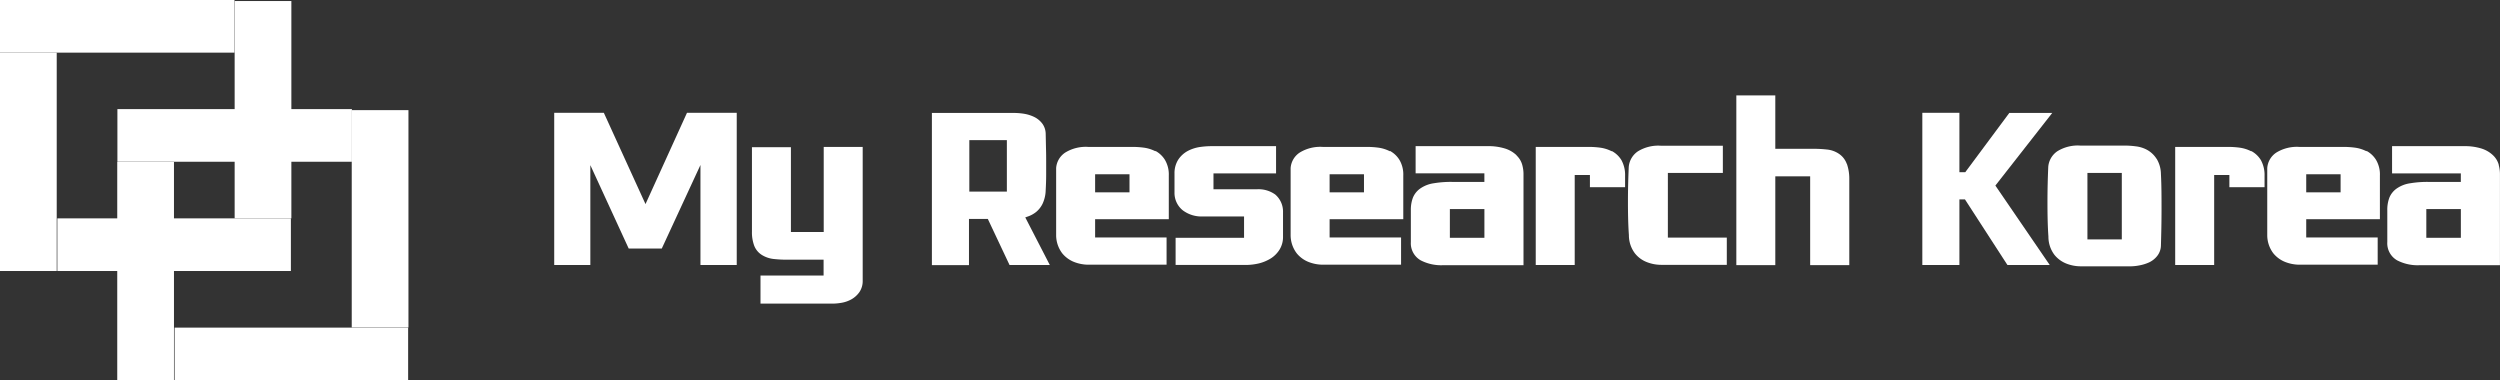 <svg id="LOGOmyresearchkorea" xmlns="http://www.w3.org/2000/svg" width="409.697" height="62.317" viewBox="0 0 409.697 62.317">
  <rect x="0" y="0" width="409.697" height="62.317" fill="#333333" stroke="none"/>
  <g id="그룹_17" data-name="그룹 17">
    <g id="그룹_1" data-name="그룹 1">
      <rect id="사각형_2" data-name="사각형 2" width="9.295" height="35.785" transform="translate(0 8.627)" fill="#fff"/>
      <rect id="사각형_3" data-name="사각형 3" width="8.627" height="38.272" transform="translate(9.399 44.412) rotate(-90)" fill="#fff"/>
      <rect id="사각형_4" data-name="사각형 4" width="8.627" height="38.428" transform="translate(38.428) rotate(90)" fill="#fff"/>
      <rect id="사각형_5" data-name="사각형 5" width="9.295" height="35.785" transform="translate(19.214 26.532)" fill="#fff"/>
      <rect id="사각형_6" data-name="사각형 6" width="9.295" height="35.616" transform="translate(66.937 53.665) rotate(180)" fill="#fff"/>
      <rect id="사각형_7" data-name="사각형 7" width="8.627" height="38.272" transform="translate(28.613 62.317) rotate(-90)" fill="#fff"/>
      <rect id="사각형_8" data-name="사각형 8" width="8.627" height="38.428" transform="translate(57.668 17.88) rotate(90)" fill="#fff"/>
      <rect id="사각형_9" data-name="사각형 9" width="9.295" height="35.616" transform="translate(47.749 35.785) rotate(180)" fill="#fff"/>
    </g>
    <g id="그룹_2" data-name="그룹 2" transform="translate(90.824 15.639)">
      <path id="패스_1" data-name="패스 1" d="M453.9,111.21l-6.829-14.965H438.94v24.941h5.92V104.824l6.283,13.663h5.427l6.335-13.687v16.386h5.946V96.246H460.7Z" transform="translate(-438.94 -93.402)" fill="#fff"/>
      <path id="패스_2" data-name="패스 2" d="M607.28,139.31h-5.349v-13.9h-6.387v13.856a6.259,6.259,0,0,0,.364,2.265,3.111,3.111,0,0,0,1.272,1.542,4.579,4.579,0,0,0,1.9.651,19.563,19.563,0,0,0,2.233.12h5.972v2.6H596.946v4.6h11.736a9.25,9.25,0,0,0,1.584-.145,5.066,5.066,0,0,0,1.61-.578,4.029,4.029,0,0,0,1.272-1.157,3.214,3.214,0,0,0,.545-1.9v-21.9h-6.387V139.31Z" transform="translate(-563.14 -116.924)" fill="#fff"/>
      <path id="패스_3" data-name="패스 3" d="M753.619,113.408a4.6,4.6,0,0,0,1.506-.771,3.984,3.984,0,0,0,1.117-1.422,5.564,5.564,0,0,0,.493-2.169c.052-.94.078-1.759.078-2.506V104.4c0-.7,0-1.422-.026-2.169l-.052-2.482a2.9,2.9,0,0,0-.545-1.615,3.7,3.7,0,0,0-1.3-1.084,6.076,6.076,0,0,0-1.636-.53,10.445,10.445,0,0,0-1.766-.145h-13.4v24.941h6.076v-7.567h3.09l3.557,7.543h6.6l-4.025-7.808a1.122,1.122,0,0,0,.182-.048Zm-3.246-12.579v8.434H744.22v-8.434Z" transform="translate(-676.193 -93.504)" fill="#fff"/>
      <path id="패스_4" data-name="패스 4" d="M852.751,126.081a5.914,5.914,0,0,0-1.921-.6,14.306,14.306,0,0,0-1.662-.12h-7.426a6.43,6.43,0,0,0-3.765.916,3.311,3.311,0,0,0-1.506,2.554h0v10.964a4.924,4.924,0,0,0,.987,2.988,4.76,4.76,0,0,0,2.051,1.47,6.492,6.492,0,0,0,2.207.41h12.852V140.2h-11.71v-2.988h12.074v-7.157a4.72,4.72,0,0,0-.623-2.554,4.142,4.142,0,0,0-1.584-1.494Zm-9.893,6.723V129.84h5.634V132.8Z" transform="translate(-754.215 -116.924)" fill="#fff"/>
      <path id="패스_5" data-name="패스 5" d="M943.787,131.791h-7.192v-2.6h10.256V124.73H936.309a13.33,13.33,0,0,0-1.973.145,6.244,6.244,0,0,0-1.973.651,4.334,4.334,0,0,0-1.532,1.4,4.109,4.109,0,0,0-.623,2.289v3.06a3.655,3.655,0,0,0,1.35,2.964,5.077,5.077,0,0,0,3.271,1.012h6.777v3.494H930.389V144.2h11.476a9.515,9.515,0,0,0,2.207-.265,6.767,6.767,0,0,0,1.973-.843,4.525,4.525,0,0,0,1.428-1.494,3.909,3.909,0,0,0,.519-2.048v-3.976a3.686,3.686,0,0,0-1.272-2.916A4.7,4.7,0,0,0,943.787,131.791Z" transform="translate(-828.556 -116.417)" fill="#fff"/>
      <path id="패스_6" data-name="패스 6" d="M1038.466,126.081a5.913,5.913,0,0,0-1.921-.6,14.31,14.31,0,0,0-1.662-.12h-7.426a6.431,6.431,0,0,0-3.765.916,3.311,3.311,0,0,0-1.506,2.554h0v10.964a4.925,4.925,0,0,0,.987,2.988,4.759,4.759,0,0,0,2.051,1.47,6.492,6.492,0,0,0,2.207.41h12.853V140.2h-11.71v-2.988h12.074v-7.157a4.72,4.72,0,0,0-.623-2.554,4.143,4.143,0,0,0-1.584-1.494Zm-9.893,6.723V129.84h5.634V132.8Z" transform="translate(-901.503 -116.924)" fill="#fff"/>
      <path id="패스_7" data-name="패스 7" d="M1134.747,126.224a4.816,4.816,0,0,0-1.9-1.108,9.186,9.186,0,0,0-2.934-.386h-11.71v4.458h11.269v1.4h-5.323a16.766,16.766,0,0,0-2.934.217,5.164,5.164,0,0,0-2.155.8,3.412,3.412,0,0,0-1.3,1.566,5.613,5.613,0,0,0-.338,2.1v5.157a3.223,3.223,0,0,0,1.61,3.012,7.315,7.315,0,0,0,3.661.8h13.19V129.261a5.736,5.736,0,0,0-.208-1.47,3.355,3.355,0,0,0-.935-1.542Zm-5.271,8.82v4.7h-5.66v-4.7Z" transform="translate(-977.037 -116.417)" fill="#fff"/>
      <path id="패스_8" data-name="패스 8" d="M1228.772,126.081a5.913,5.913,0,0,0-1.921-.6,14.3,14.3,0,0,0-1.662-.12h-8.88v19.35h6.387V129.96h2.492v2h5.764v-1.88a5.031,5.031,0,0,0-.6-2.554,4.142,4.142,0,0,0-1.584-1.494Z" transform="translate(-1055.458 -116.924)" fill="#fff"/>
      <path id="패스_9" data-name="패스 9" d="M1295.883,128.812h9.01v-4.458h-10.152a6.376,6.376,0,0,0-3.765.916,3.428,3.428,0,0,0-1.506,2.578c-.078,1.831-.13,3.663-.13,5.567s.026,3.783.156,5.591a4.925,4.925,0,0,0,.987,2.988,4.613,4.613,0,0,0,2.051,1.47,6.492,6.492,0,0,0,2.207.41h10.8v-4.458h-9.659Z" transform="translate(-1113.378 -116.112)" fill="#fff"/>
      <path id="패스_10" data-name="패스 10" d="M1393.268,92.644a3.352,3.352,0,0,0-1.246-1.615,4.241,4.241,0,0,0-1.973-.723,19.787,19.787,0,0,0-2.207-.12h-6.283V81.439h-6.387v27.809h6.387V94.692h5.712v14.555h6.413V95.078a7.415,7.415,0,0,0-.39-2.41Z" transform="translate(-1181.448 -81.439)" fill="#fff"/>
      <path id="패스_11" data-name="패스 11" d="M1543.779,96.27h-7.036l-7.218,9.711h-.961V96.246h-6.076v24.941h6.076V110.439h.909l6.959,10.748h6.932l-8.906-13.013Z" transform="translate(-1298.283 -93.402)" fill="#fff"/>
      <path id="패스_12" data-name="패스 12" d="M1639.51,126.421a4.333,4.333,0,0,0-1.532-1.47,5.1,5.1,0,0,0-1.9-.6,13.91,13.91,0,0,0-1.662-.12h-7.4a6.377,6.377,0,0,0-3.765.916,3.426,3.426,0,0,0-1.506,2.554h0c-.078,1.831-.13,3.735-.13,5.711s.026,3.9.156,5.735a4.924,4.924,0,0,0,.987,2.988,4.758,4.758,0,0,0,2.051,1.47,6.492,6.492,0,0,0,2.207.41h7.945a7.846,7.846,0,0,0,1.688-.145,6.726,6.726,0,0,0,1.636-.506,3.682,3.682,0,0,0,1.324-1.06,2.844,2.844,0,0,0,.6-1.663c.052-1.855.1-3.807.1-5.856s0-4.024-.1-5.88a4.955,4.955,0,0,0-.7-2.506Zm-5.712,2.289V139.6h-5.634V128.711Z" transform="translate(-1376.903 -116.011)" fill="#fff"/>
      <path id="패스_13" data-name="패스 13" d="M1735.223,126.081a5.916,5.916,0,0,0-1.922-.6,14.3,14.3,0,0,0-1.662-.12h-8.88v19.35h6.387V129.96h2.493v2h5.764v-1.88a5.03,5.03,0,0,0-.6-2.554,4.143,4.143,0,0,0-1.584-1.494Z" transform="translate(-1457.115 -116.924)" fill="#fff"/>
      <path id="패스_14" data-name="패스 14" d="M1811.945,126.081a5.913,5.913,0,0,0-1.921-.6,14.308,14.308,0,0,0-1.662-.12h-7.426a6.432,6.432,0,0,0-3.765.916,3.311,3.311,0,0,0-1.506,2.554h0v10.964a4.922,4.922,0,0,0,.987,2.988,4.758,4.758,0,0,0,2.051,1.47,6.492,6.492,0,0,0,2.207.41h12.853V140.2h-11.71v-2.988h12.074v-7.157a4.722,4.722,0,0,0-.623-2.554,4.143,4.143,0,0,0-1.584-1.494Zm-9.893,6.723V129.84h5.634V132.8Z" transform="translate(-1514.935 -116.924)" fill="#fff"/>
      <path id="패스_15" data-name="패스 15" d="M1909.035,127.767a3.354,3.354,0,0,0-.935-1.542,4.814,4.814,0,0,0-1.9-1.108,9.186,9.186,0,0,0-2.934-.386h-11.71v4.458h11.268v1.4h-5.323a16.768,16.768,0,0,0-2.934.217,5.164,5.164,0,0,0-2.155.8,3.412,3.412,0,0,0-1.3,1.566,5.611,5.611,0,0,0-.338,2.1v5.157a3.223,3.223,0,0,0,1.61,3.012,7.312,7.312,0,0,0,3.661.8h13.19V129.261a5.736,5.736,0,0,0-.208-1.47Zm-6.206,7.277v4.7h-5.66v-4.7Z" transform="translate(-1590.37 -116.417)" fill="#fff"/>
    </g>
  </g>
</svg>

